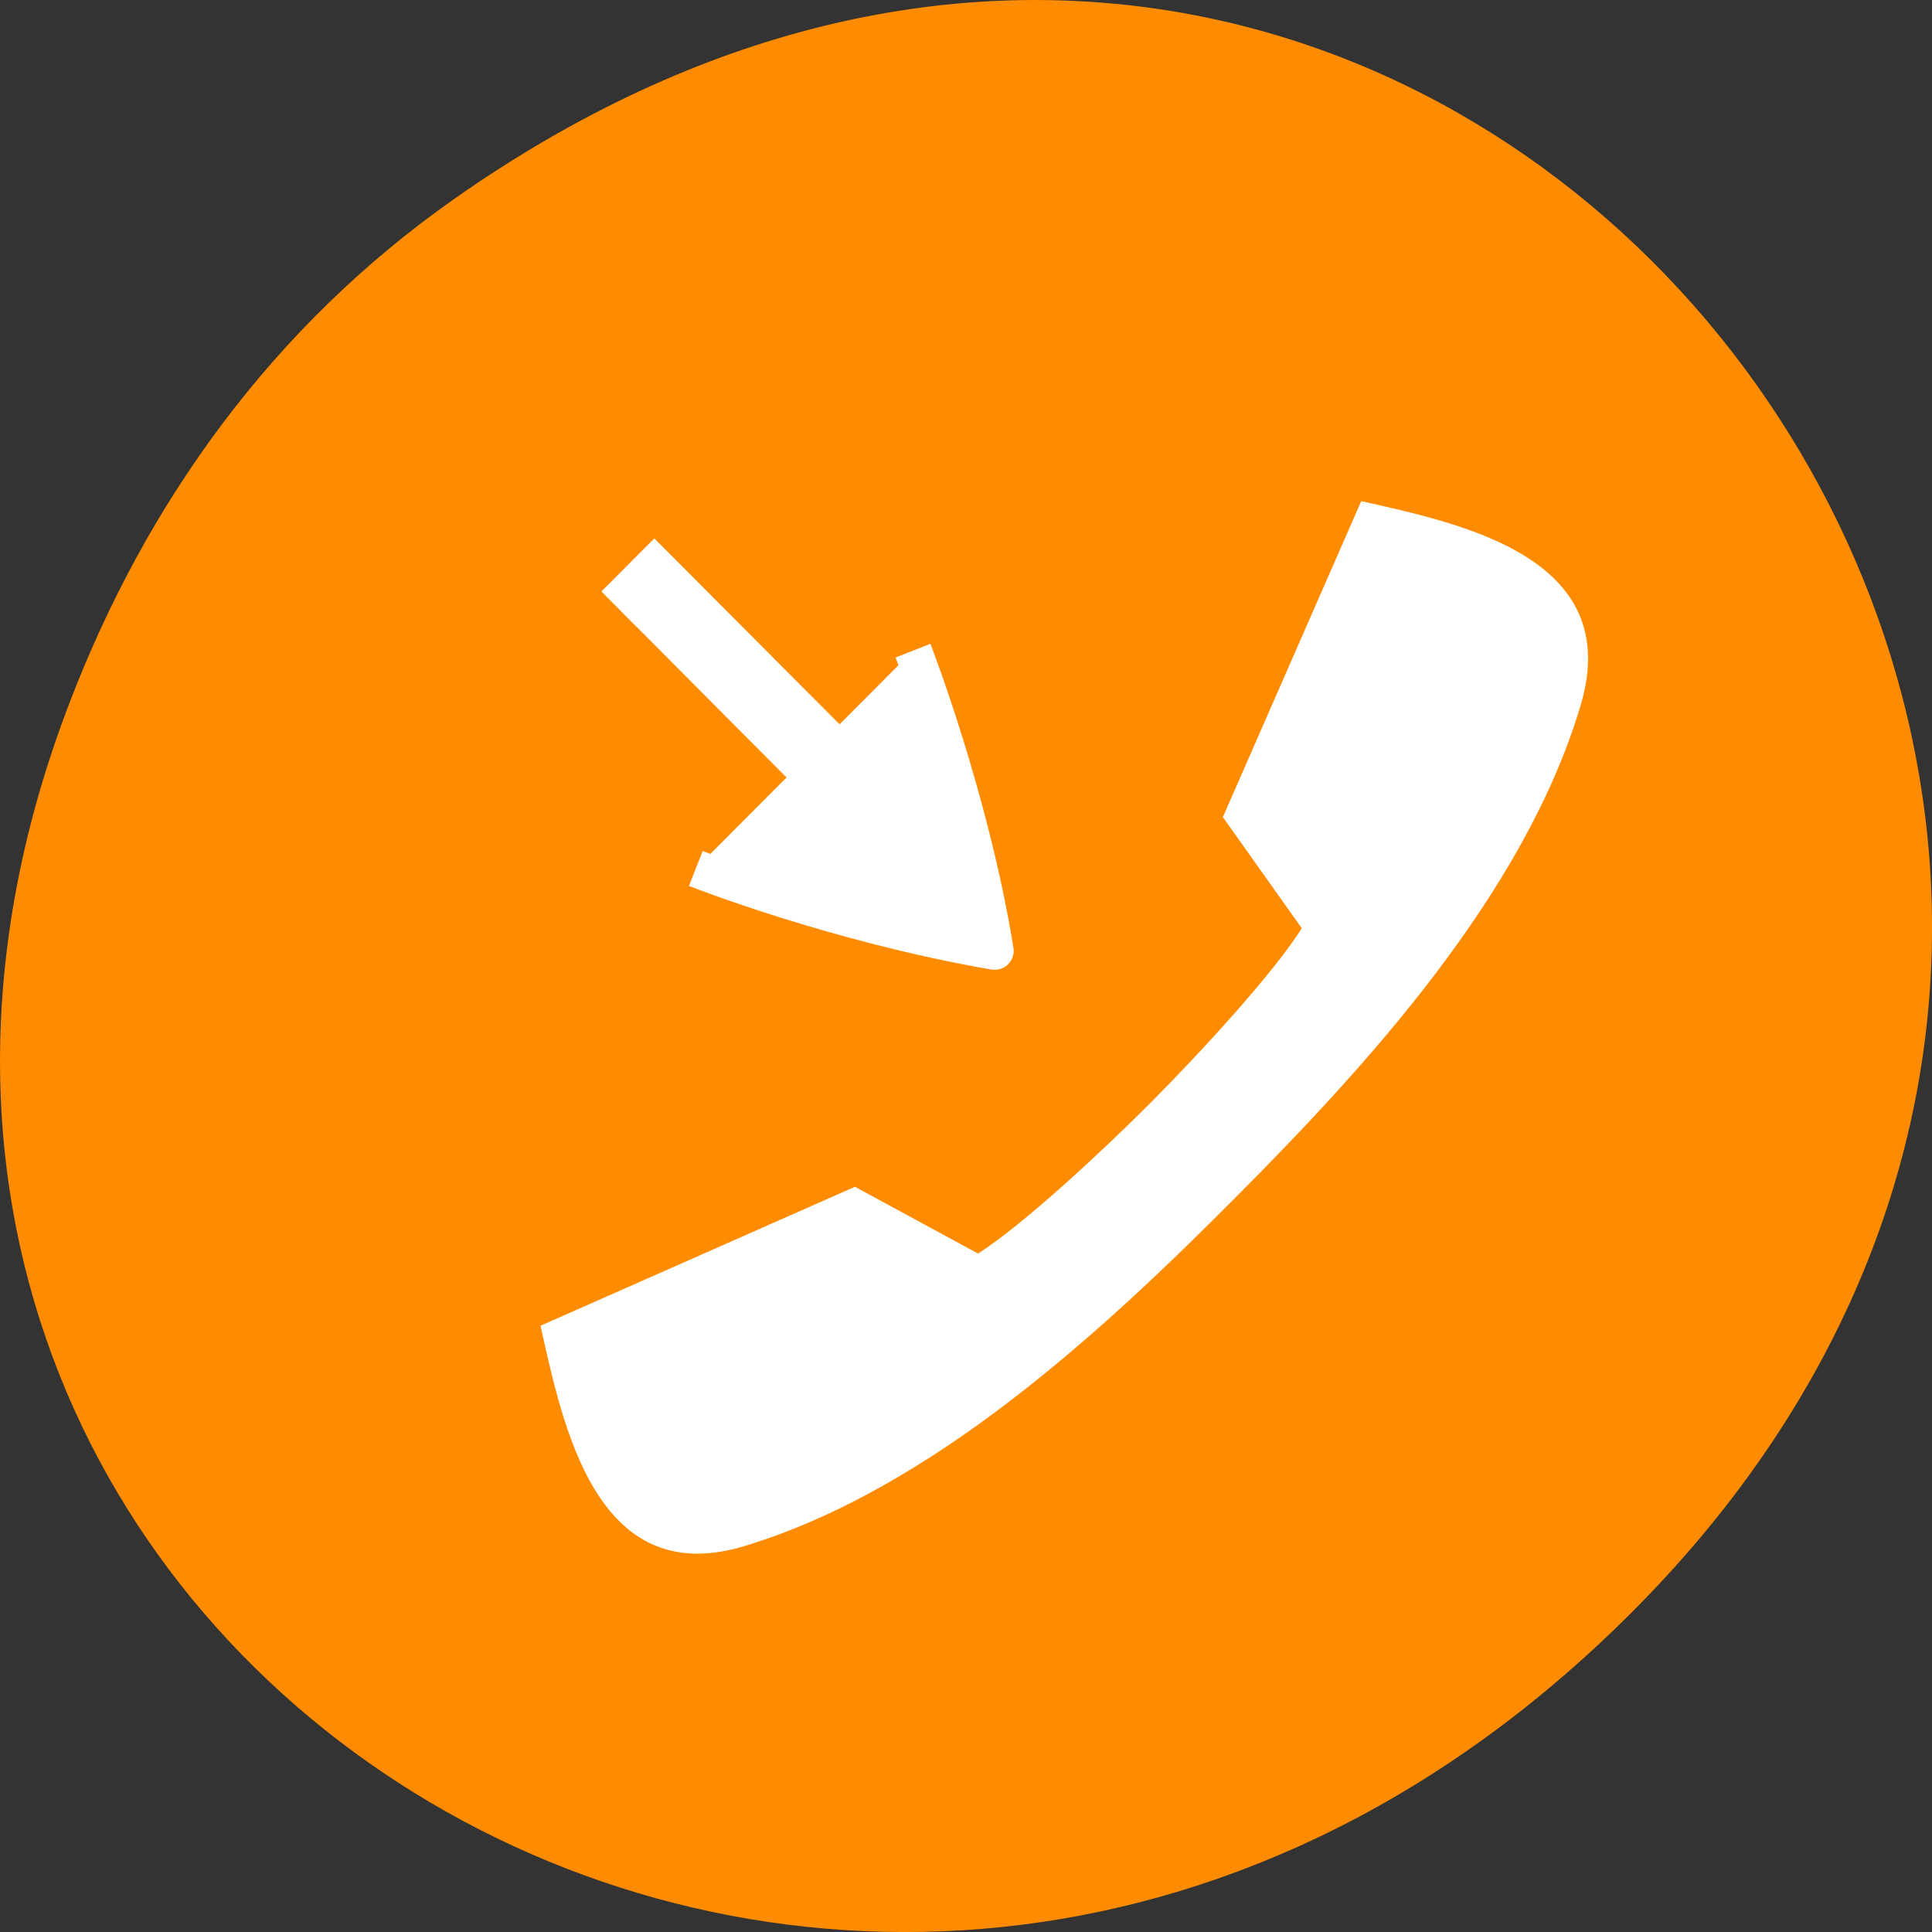 <svg xmlns="http://www.w3.org/2000/svg" viewBox="0 0 48 48"><rect x="0" y="0" width="48" height="48" fill="#333333" stroke="none"/><path d="m 11.281 4.945 c 24.551 -17.258 49.426 14.617 29.422 34.949 c -18.848 19.156 -48.129 1.398 -38.973 -22.441 c 1.906 -4.973 5.043 -9.34 9.551 -12.508" style="fill:#ff8c00"/><g style="fill:#fff"><path d="m 33.816 12.449 c 2.422 0.551 6.555 1.367 5.457 5.066 c -1.398 4.703 -5.336 8.98 -8.59 12.25 c -0.004 0.004 -0.008 0.008 -0.012 0.012 c 0 0.004 -0.004 0.008 -0.008 0.008 c -3.258 3.273 -7.516 7.23 -12.191 8.633 c -3.684 1.102 -4.496 -3.051 -5.043 -5.48 l 7.812 -3.453 l 3.059 1.66 c 1.133 -0.727 3.09 -2.547 4.301 -3.762 c 1.207 -1.215 3.02 -3.18 3.742 -4.32 l -1.961 -2.762 l 3.438 -7.852"/><g transform="matrix(0 0.311 0.31 0 -108.376 -108.86)" style="stroke:#fff"><path d="m 402.012 422.77 c 0 0 11.713 4.577 23.978 6.57 c 0.013 0 0.013 0 0.013 -0.013 c 0 0 0 -0.013 0 -0.013 c 0 0 0 0 0 -0.013 c 0 0 0 0 0 -0.013 c -2.209 -12.812 -6.591 -23.921 -6.591 -23.921" style="stroke-width:3"/><path d="m 398.697 399.214 l -2.825 2.825 l 16.006 16.002 l 2.837 -2.837" style="stroke-width:4"/></g></g></svg>